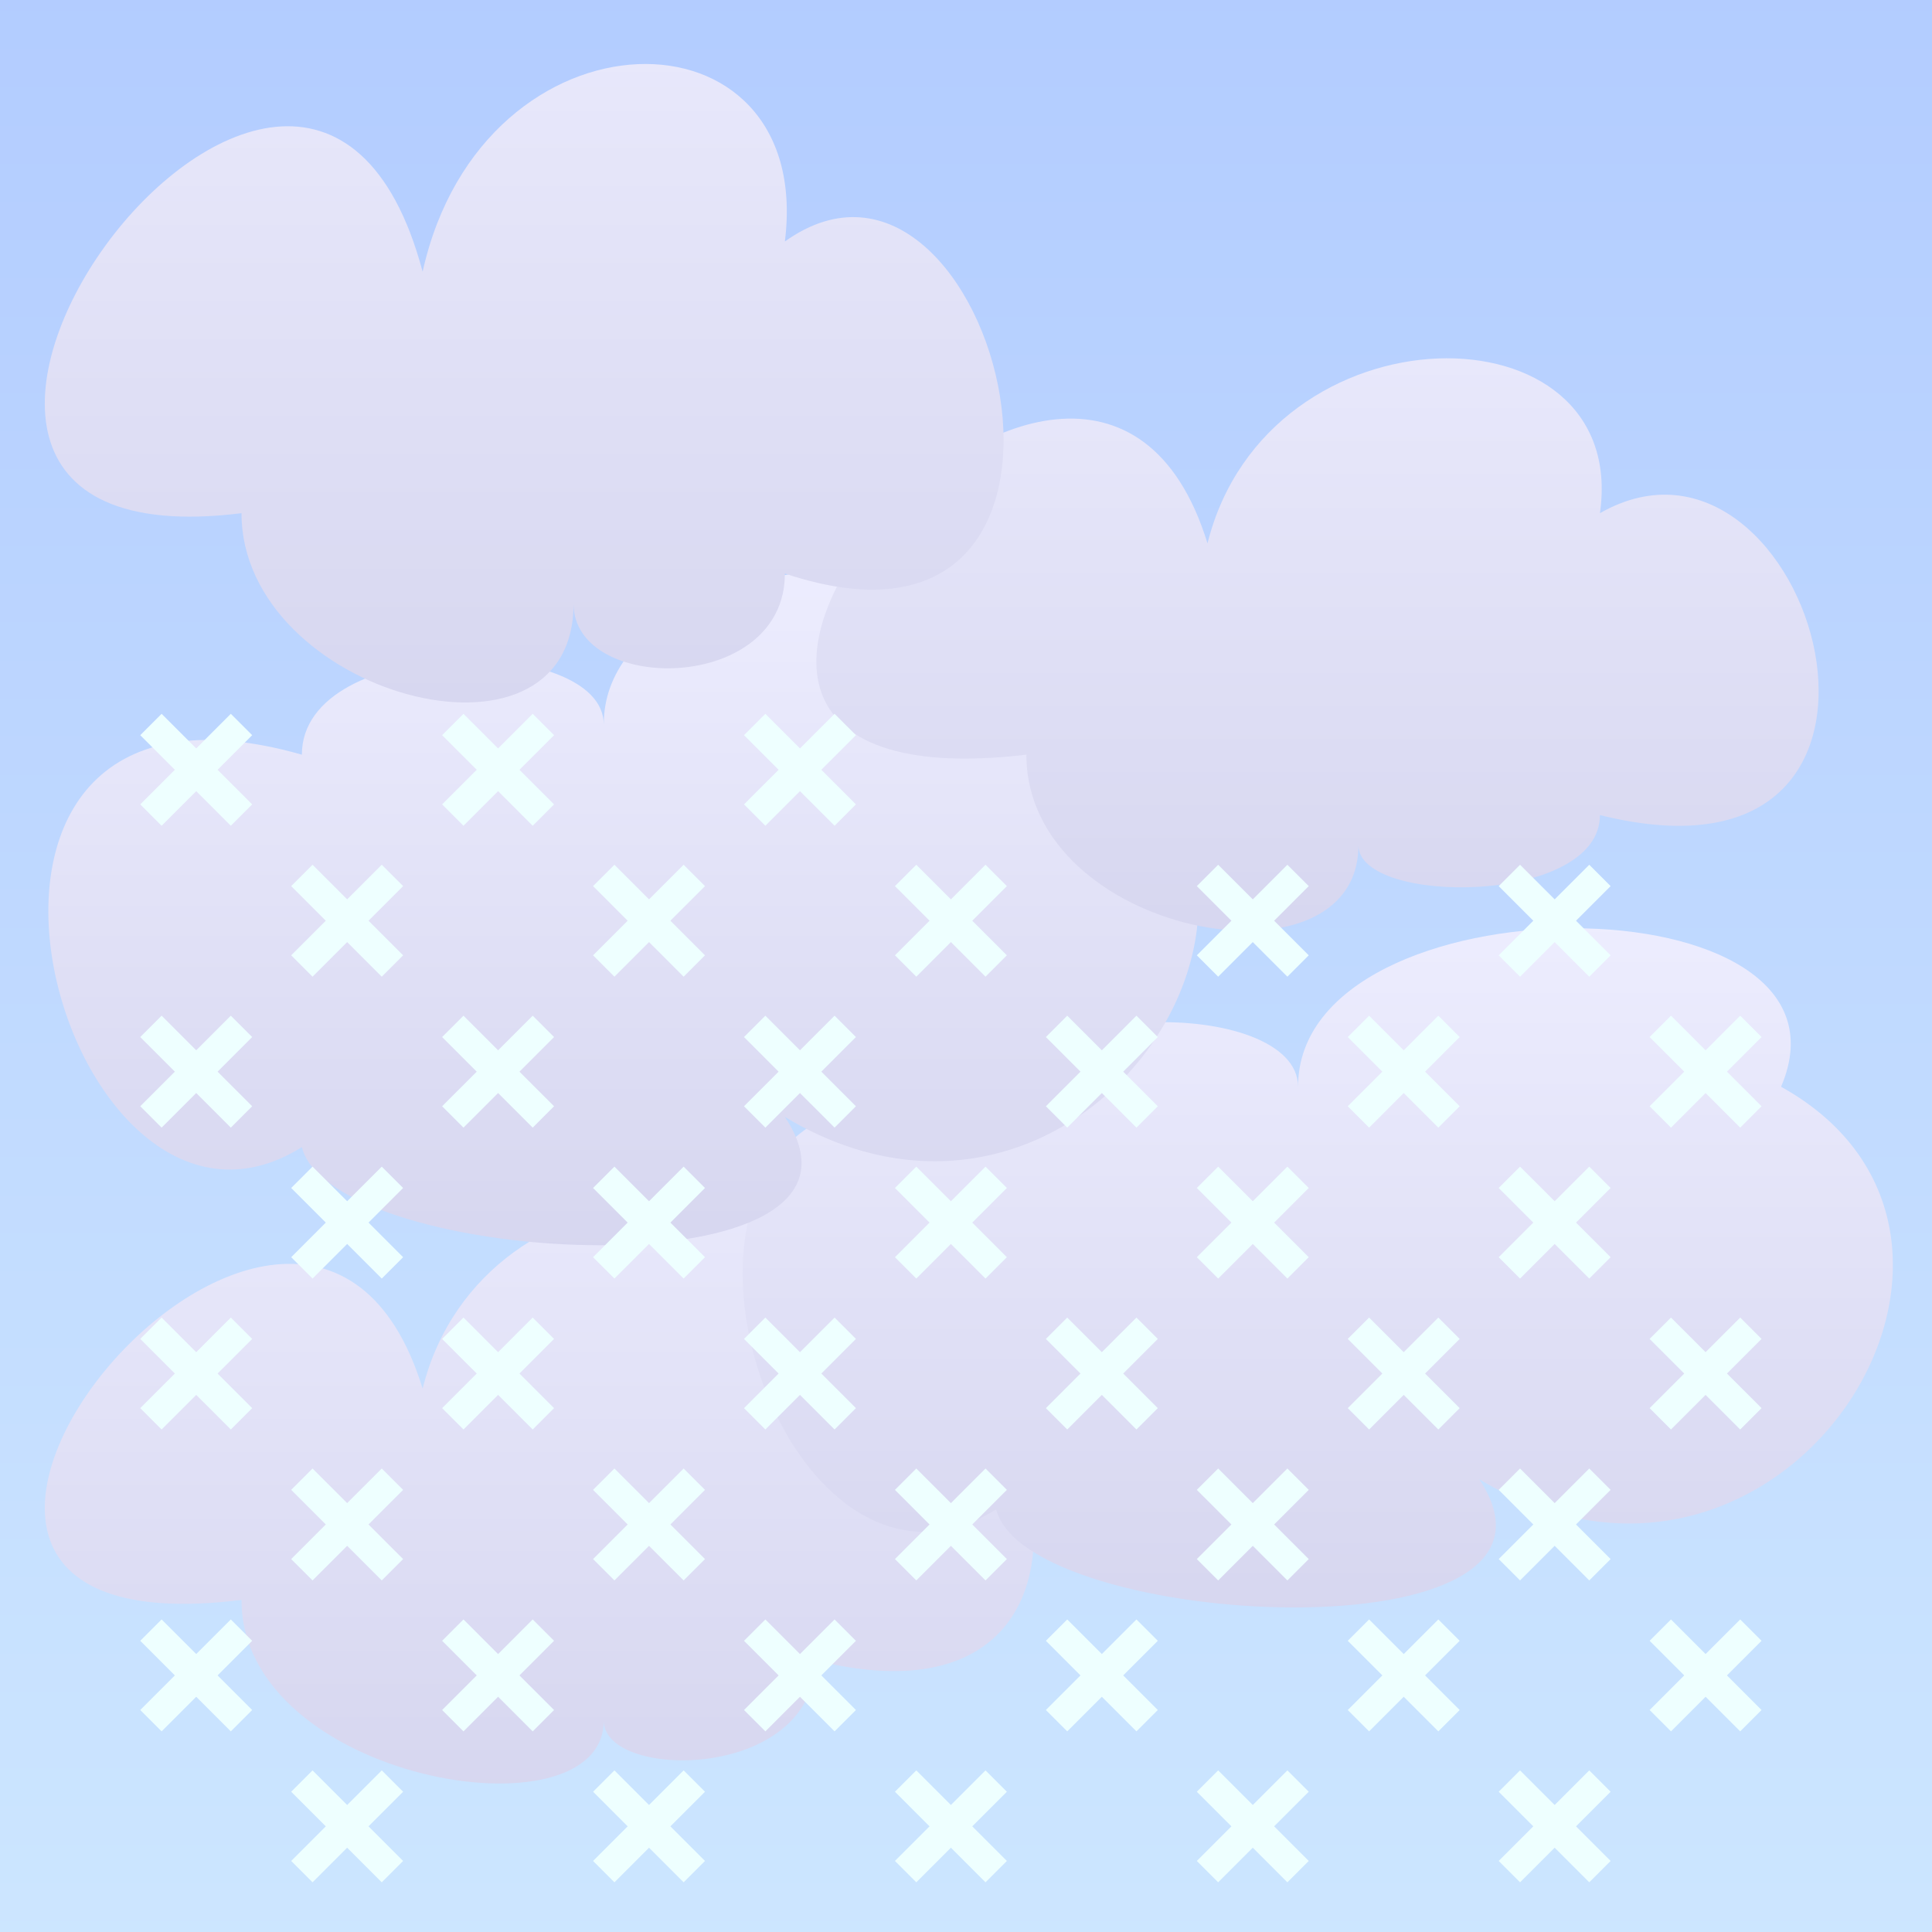 <?xml version="1.0" encoding="UTF-8" standalone="no"?>
<!DOCTYPE svg PUBLIC "-//W3C//DTD SVG 1.1//EN"
  "http://www.w3.org/Graphics/SVG/1.1/DTD/svg11.dtd">
<svg width="64px" height="64px" version="1.1"
  xmlns="http://www.w3.org/2000/svg">
<rect width="100%" height="100%" fill="#333333" stroke="none"/>
<!--
 Copyright © 2008-2009 Tobias Quathamer <t.quathamer@gmx.net>

 This file is part of the Drupal Weather module.

 Weather is free software; you can redistribute it and/or modify
 it under the terms of the GNU General Public License as published by
 the Free Software Foundation; either version 2 of the License, or
 (at your option) any later version.

 Weather is distributed in the hope that it will be useful,
 but WITHOUT ANY WARRANTY; without even the implied warranty of
 MERCHANTABILITY or FITNESS FOR A PARTICULAR PURPOSE.  See the
 GNU General Public License for more details.

 You should have received a copy of the GNU General Public License
 along with Weather; if not, write to the Free Software
 Foundation, Inc., 51 Franklin St, Fifth Floor, Boston, MA  02110-1301  USA
-->

  <!-- blue sky background -->	
  <linearGradient id="sky" x2="0" y2="100%">
    <stop offset="0" stop-color="#6699ff" />
    <stop offset="1" stop-color="#99ccff" />
  </linearGradient>
  <rect x="0" y="0" width="100%" height="100%" fill="url(#sky)" />
	
  <!-- clouds colors -->
  <linearGradient id="cloud" x2="0" y2="100%">
    <stop offset="0" stop-color="#ddddff" />
    <stop offset="1" stop-color="#aaaadd" />
  </linearGradient>
  
  <!-- overcast clouds -->
  <path
    d="M 8,53 C 8,59 20,61 20,57 C 20,59 27,59 27,55 C 39,58 34,41 27,45 C 28,38 16,38 14,46 C 10,33 -8,55 8,53"
    fill="url(#cloud)" />
  <path
    d="M 59,36 C 62,29 43,29 43,36 C 43,33 33,33 33,37 C 19,33 25,55 33,50 C 34,54 53,55 49,49 C 59,55 68,41 59,36"
    fill="url(#cloud)" />
  <path
    d="M 36,24 C 39,17 20,17 20,24 C 20,21 10,21 10,25 C -4,21 2,43 10,38 C 11,42 30,43 26,37 C 36,43 45,29 36,24"
    fill="url(#cloud)" />
  <path
    d="M 34,25 C 34,31 45,33 45,28 C 45,30 53,30 53,27 C 65,30 60,13 53,17 C 54,10 42,10 40,18 C 36,5 17,27 34,25"
    fill="url(#cloud)" />
  <path
    d="M 8,17 C 8,23 19,26 19,20 C 19,23 26,23 26,19 C 38,23 33,3 26,8 C 27,0 16,0 14,9 C 10,-6 -8,19 8,17"
    fill="url(#cloud)" />

  <!-- moderate snow -->
  <g
    stroke="#ddffff"
    stroke-width="1">
    <line x1="5" y1="24" x2="8" y2="27" />
    <line x1="8" y1="24" x2="5" y2="27" />
    <line x1="5" y1="24" x2="8" y2="27" transform="translate(10,0)" />
    <line x1="8" y1="24" x2="5" y2="27" transform="translate(10,0)" />
    <line x1="5" y1="24" x2="8" y2="27" transform="translate(20,0)" />
    <line x1="8" y1="24" x2="5" y2="27" transform="translate(20,0)" />
    <line x1="5" y1="24" x2="8" y2="27" transform="translate(5,5)" />
    <line x1="8" y1="24" x2="5" y2="27" transform="translate(5,5)" />
    <line x1="5" y1="24" x2="8" y2="27" transform="translate(15,5)" />
    <line x1="8" y1="24" x2="5" y2="27" transform="translate(15,5)" />
    <line x1="5" y1="24" x2="8" y2="27" transform="translate(25,5)" />
    <line x1="8" y1="24" x2="5" y2="27" transform="translate(25,5)" />
    <line x1="5" y1="24" x2="8" y2="27" transform="translate(35,5)" />
    <line x1="8" y1="24" x2="5" y2="27" transform="translate(35,5)" />
    <line x1="5" y1="24" x2="8" y2="27" transform="translate(45,5)" />
    <line x1="8" y1="24" x2="5" y2="27" transform="translate(45,5)" />
    <line x1="5" y1="24" x2="8" y2="27" transform="translate(0,10)" />
    <line x1="8" y1="24" x2="5" y2="27" transform="translate(0,10)" />
    <line x1="5" y1="24" x2="8" y2="27" transform="translate(10,10)" />
    <line x1="8" y1="24" x2="5" y2="27" transform="translate(10,10)" />
    <line x1="5" y1="24" x2="8" y2="27" transform="translate(20,10)" />
    <line x1="8" y1="24" x2="5" y2="27" transform="translate(20,10)" />
    <line x1="5" y1="24" x2="8" y2="27" transform="translate(30,10)" />
    <line x1="8" y1="24" x2="5" y2="27" transform="translate(30,10)" />
    <line x1="5" y1="24" x2="8" y2="27" transform="translate(40,10)" />
    <line x1="8" y1="24" x2="5" y2="27" transform="translate(40,10)" />
    <line x1="5" y1="24" x2="8" y2="27" transform="translate(50,10)" />
    <line x1="8" y1="24" x2="5" y2="27" transform="translate(50,10)" />
    <line x1="5" y1="24" x2="8" y2="27" transform="translate(5,15)" />
    <line x1="8" y1="24" x2="5" y2="27" transform="translate(5,15)" />
    <line x1="5" y1="24" x2="8" y2="27" transform="translate(15,15)" />
    <line x1="8" y1="24" x2="5" y2="27" transform="translate(15,15)" />
    <line x1="5" y1="24" x2="8" y2="27" transform="translate(25,15)" />
    <line x1="8" y1="24" x2="5" y2="27" transform="translate(25,15)" />
    <line x1="5" y1="24" x2="8" y2="27" transform="translate(35,15)" />
    <line x1="8" y1="24" x2="5" y2="27" transform="translate(35,15)" />
    <line x1="5" y1="24" x2="8" y2="27" transform="translate(45,15)" />
    <line x1="8" y1="24" x2="5" y2="27" transform="translate(45,15)" />
    <line x1="5" y1="24" x2="8" y2="27" transform="translate(0,20)" />
    <line x1="8" y1="24" x2="5" y2="27" transform="translate(0,20)" />
    <line x1="5" y1="24" x2="8" y2="27" transform="translate(10,20)" />
    <line x1="8" y1="24" x2="5" y2="27" transform="translate(10,20)" />
    <line x1="5" y1="24" x2="8" y2="27" transform="translate(20,20)" />
    <line x1="8" y1="24" x2="5" y2="27" transform="translate(20,20)" />
    <line x1="5" y1="24" x2="8" y2="27" transform="translate(30,20)" />
    <line x1="8" y1="24" x2="5" y2="27" transform="translate(30,20)" />
    <line x1="5" y1="24" x2="8" y2="27" transform="translate(40,20)" />
    <line x1="8" y1="24" x2="5" y2="27" transform="translate(40,20)" />
    <line x1="5" y1="24" x2="8" y2="27" transform="translate(50,20)" />
    <line x1="8" y1="24" x2="5" y2="27" transform="translate(50,20)" />
    <line x1="5" y1="24" x2="8" y2="27" transform="translate(5,25)" />
    <line x1="8" y1="24" x2="5" y2="27" transform="translate(5,25)" />
    <line x1="5" y1="24" x2="8" y2="27" transform="translate(15,25)" />
    <line x1="8" y1="24" x2="5" y2="27" transform="translate(15,25)" />
    <line x1="5" y1="24" x2="8" y2="27" transform="translate(25,25)" />
    <line x1="8" y1="24" x2="5" y2="27" transform="translate(25,25)" />
    <line x1="5" y1="24" x2="8" y2="27" transform="translate(35,25)" />
    <line x1="8" y1="24" x2="5" y2="27" transform="translate(35,25)" />
    <line x1="5" y1="24" x2="8" y2="27" transform="translate(45,25)" />
    <line x1="8" y1="24" x2="5" y2="27" transform="translate(45,25)" />
    <line x1="5" y1="24" x2="8" y2="27" transform="translate(0,30)" />
    <line x1="8" y1="24" x2="5" y2="27" transform="translate(0,30)" />
    <line x1="5" y1="24" x2="8" y2="27" transform="translate(10,30)" />
    <line x1="8" y1="24" x2="5" y2="27" transform="translate(10,30)" />
    <line x1="5" y1="24" x2="8" y2="27" transform="translate(20,30)" />
    <line x1="8" y1="24" x2="5" y2="27" transform="translate(20,30)" />
    <line x1="5" y1="24" x2="8" y2="27" transform="translate(30,30)" />
    <line x1="8" y1="24" x2="5" y2="27" transform="translate(30,30)" />
    <line x1="5" y1="24" x2="8" y2="27" transform="translate(40,30)" />
    <line x1="8" y1="24" x2="5" y2="27" transform="translate(40,30)" />
    <line x1="5" y1="24" x2="8" y2="27" transform="translate(50,30)" />
    <line x1="8" y1="24" x2="5" y2="27" transform="translate(50,30)" />
    <line x1="5" y1="24" x2="8" y2="27" transform="translate(5,35)" />
    <line x1="8" y1="24" x2="5" y2="27" transform="translate(5,35)" />
    <line x1="5" y1="24" x2="8" y2="27" transform="translate(15,35)" />
    <line x1="8" y1="24" x2="5" y2="27" transform="translate(15,35)" />
    <line x1="5" y1="24" x2="8" y2="27" transform="translate(25,35)" />
    <line x1="8" y1="24" x2="5" y2="27" transform="translate(25,35)" />
    <line x1="5" y1="24" x2="8" y2="27" transform="translate(35,35)" />
    <line x1="8" y1="24" x2="5" y2="27" transform="translate(35,35)" />
    <line x1="5" y1="24" x2="8" y2="27" transform="translate(45,35)" />
    <line x1="8" y1="24" x2="5" y2="27" transform="translate(45,35)" />
  </g>

  <!-- cover everything with semi-transparent white fog -->
  <rect x="0" y="0" width="100%" height="100%" fill="#ffffff" fill-opacity="0.5" />
</svg>
